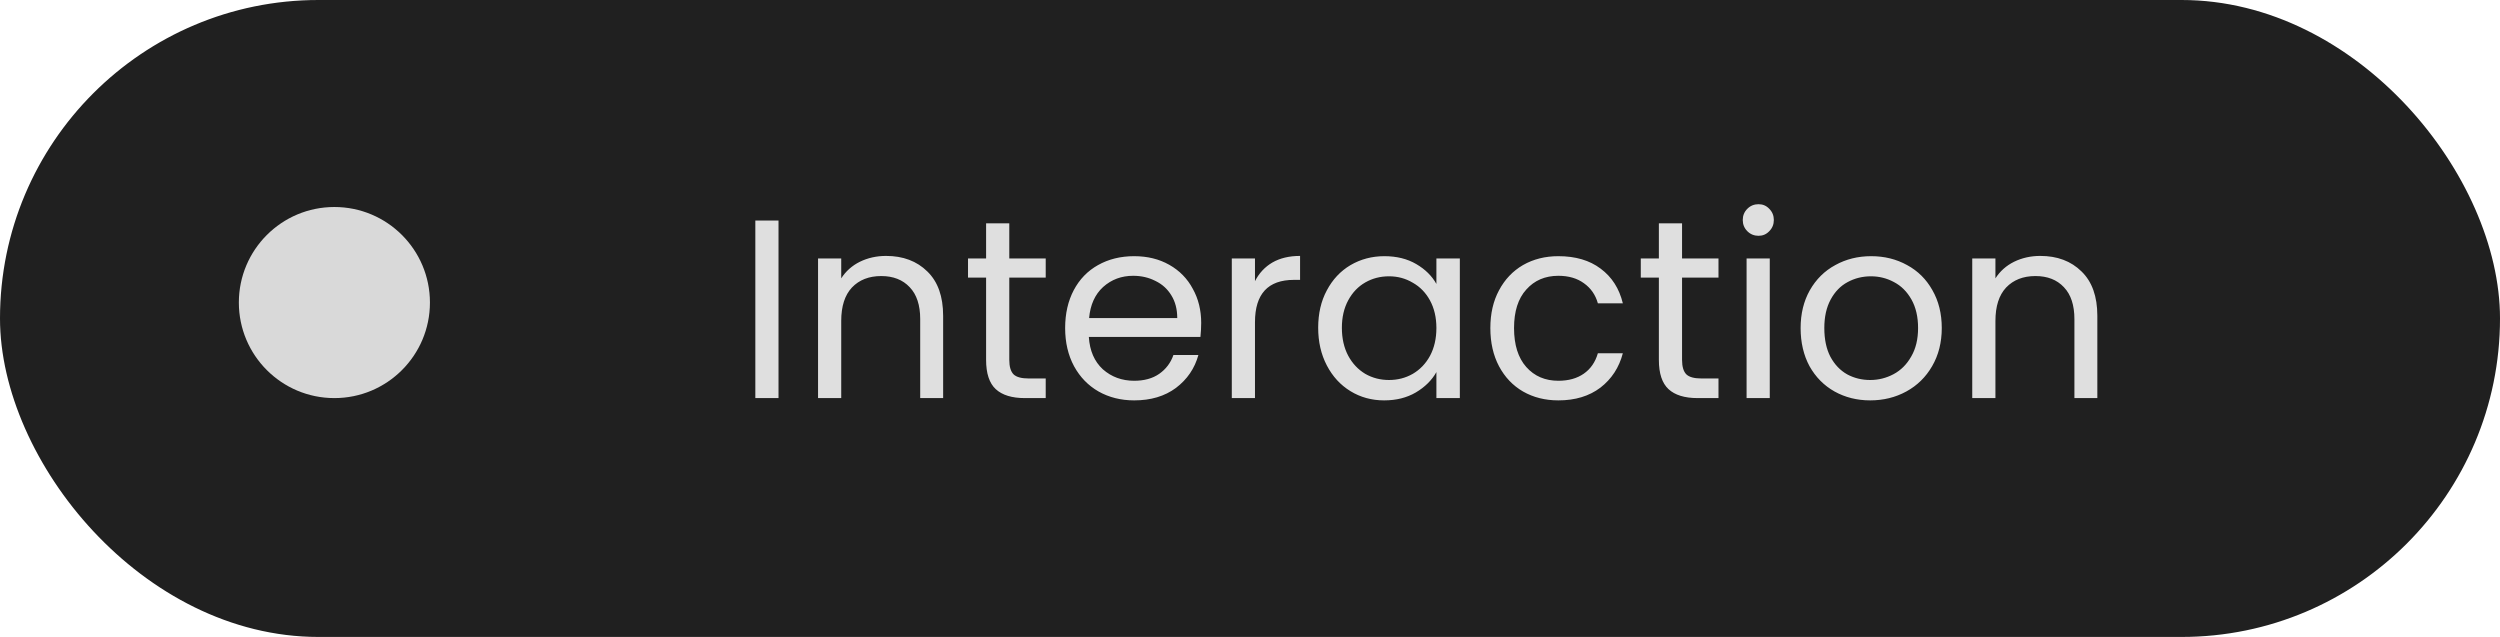 <svg width="157" height="40" viewBox="0 0 157 40" fill="none" xmlns="http://www.w3.org/2000/svg">
<rect width="157" height="40" rx="20" fill="#202020"/>
<circle cx="21" cy="19" r="6" fill="#D9D9D9"/>
<path d="M48.891 13.848V25H47.435V13.848H48.891ZM55.645 16.072C56.711 16.072 57.575 16.397 58.237 17.048C58.898 17.688 59.229 18.616 59.229 19.832V25H57.789V20.04C57.789 19.165 57.57 18.499 57.133 18.04C56.695 17.571 56.098 17.336 55.341 17.336C54.573 17.336 53.959 17.576 53.501 18.056C53.053 18.536 52.829 19.235 52.829 20.152V25H51.373V16.232H52.829V17.48C53.117 17.032 53.506 16.685 53.997 16.44C54.498 16.195 55.047 16.072 55.645 16.072ZM63.383 17.432V22.6C63.383 23.027 63.474 23.331 63.655 23.512C63.836 23.683 64.151 23.768 64.599 23.768H65.671V25H64.359C63.548 25 62.94 24.813 62.535 24.44C62.13 24.067 61.927 23.453 61.927 22.6V17.432H60.791V16.232H61.927V14.024H63.383V16.232H65.671V17.432H63.383ZM75.435 20.28C75.435 20.557 75.419 20.851 75.387 21.16H68.379C68.433 22.024 68.726 22.701 69.259 23.192C69.803 23.672 70.459 23.912 71.227 23.912C71.856 23.912 72.379 23.768 72.795 23.48C73.222 23.181 73.52 22.787 73.691 22.296H75.259C75.025 23.139 74.555 23.827 73.851 24.36C73.147 24.883 72.272 25.144 71.227 25.144C70.395 25.144 69.648 24.957 68.987 24.584C68.337 24.211 67.825 23.683 67.451 23C67.078 22.307 66.891 21.507 66.891 20.6C66.891 19.693 67.073 18.899 67.435 18.216C67.798 17.533 68.305 17.011 68.955 16.648C69.617 16.275 70.374 16.088 71.227 16.088C72.059 16.088 72.795 16.269 73.435 16.632C74.075 16.995 74.566 17.496 74.907 18.136C75.259 18.765 75.435 19.48 75.435 20.28ZM73.931 19.976C73.931 19.421 73.808 18.947 73.563 18.552C73.318 18.147 72.982 17.843 72.555 17.64C72.139 17.427 71.675 17.32 71.163 17.32C70.427 17.32 69.798 17.555 69.275 18.024C68.763 18.493 68.47 19.144 68.395 19.976H73.931ZM78.813 17.656C79.069 17.155 79.432 16.765 79.901 16.488C80.381 16.211 80.962 16.072 81.645 16.072V17.576H81.261C79.629 17.576 78.813 18.461 78.813 20.232V25H77.357V16.232H78.813V17.656ZM82.782 20.584C82.782 19.688 82.963 18.904 83.326 18.232C83.688 17.549 84.184 17.021 84.814 16.648C85.454 16.275 86.163 16.088 86.942 16.088C87.71 16.088 88.376 16.253 88.942 16.584C89.507 16.915 89.928 17.331 90.206 17.832V16.232H91.678V25H90.206V23.368C89.918 23.88 89.486 24.307 88.91 24.648C88.344 24.979 87.683 25.144 86.926 25.144C86.147 25.144 85.443 24.952 84.814 24.568C84.184 24.184 83.688 23.645 83.326 22.952C82.963 22.259 82.782 21.469 82.782 20.584ZM90.206 20.6C90.206 19.939 90.072 19.363 89.806 18.872C89.539 18.381 89.176 18.008 88.718 17.752C88.27 17.485 87.774 17.352 87.23 17.352C86.686 17.352 86.19 17.48 85.742 17.736C85.294 17.992 84.936 18.365 84.67 18.856C84.403 19.347 84.27 19.923 84.27 20.584C84.27 21.256 84.403 21.843 84.67 22.344C84.936 22.835 85.294 23.213 85.742 23.48C86.19 23.736 86.686 23.864 87.23 23.864C87.774 23.864 88.27 23.736 88.718 23.48C89.176 23.213 89.539 22.835 89.806 22.344C90.072 21.843 90.206 21.261 90.206 20.6ZM93.594 20.6C93.594 19.693 93.776 18.904 94.138 18.232C94.501 17.549 95.002 17.021 95.642 16.648C96.293 16.275 97.034 16.088 97.866 16.088C98.944 16.088 99.829 16.349 100.522 16.872C101.226 17.395 101.69 18.12 101.914 19.048H100.346C100.197 18.515 99.904 18.093 99.466 17.784C99.04 17.475 98.506 17.32 97.866 17.32C97.034 17.32 96.362 17.608 95.85 18.184C95.338 18.749 95.082 19.555 95.082 20.6C95.082 21.656 95.338 22.472 95.85 23.048C96.362 23.624 97.034 23.912 97.866 23.912C98.506 23.912 99.04 23.763 99.466 23.464C99.893 23.165 100.186 22.739 100.346 22.184H101.914C101.68 23.08 101.21 23.8 100.506 24.344C99.802 24.877 98.922 25.144 97.866 25.144C97.034 25.144 96.293 24.957 95.642 24.584C95.002 24.211 94.501 23.683 94.138 23C93.776 22.317 93.594 21.517 93.594 20.6ZM105.633 17.432V22.6C105.633 23.027 105.724 23.331 105.905 23.512C106.086 23.683 106.401 23.768 106.849 23.768H107.921V25H106.609C105.798 25 105.19 24.813 104.785 24.44C104.38 24.067 104.177 23.453 104.177 22.6V17.432H103.041V16.232H104.177V14.024H105.633V16.232H107.921V17.432H105.633ZM110.437 14.808C110.16 14.808 109.925 14.712 109.733 14.52C109.541 14.328 109.445 14.093 109.445 13.816C109.445 13.539 109.541 13.304 109.733 13.112C109.925 12.92 110.16 12.824 110.437 12.824C110.704 12.824 110.928 12.92 111.109 13.112C111.301 13.304 111.397 13.539 111.397 13.816C111.397 14.093 111.301 14.328 111.109 14.52C110.928 14.712 110.704 14.808 110.437 14.808ZM111.141 16.232V25H109.685V16.232H111.141ZM117.447 25.144C116.625 25.144 115.879 24.957 115.207 24.584C114.545 24.211 114.023 23.683 113.639 23C113.265 22.307 113.079 21.507 113.079 20.6C113.079 19.704 113.271 18.915 113.655 18.232C114.049 17.539 114.583 17.011 115.255 16.648C115.927 16.275 116.679 16.088 117.511 16.088C118.343 16.088 119.095 16.275 119.767 16.648C120.439 17.011 120.967 17.533 121.351 18.216C121.745 18.899 121.943 19.693 121.943 20.6C121.943 21.507 121.74 22.307 121.335 23C120.94 23.683 120.401 24.211 119.719 24.584C119.036 24.957 118.279 25.144 117.447 25.144ZM117.447 23.864C117.969 23.864 118.46 23.741 118.919 23.496C119.377 23.251 119.745 22.883 120.023 22.392C120.311 21.901 120.455 21.304 120.455 20.6C120.455 19.896 120.316 19.299 120.039 18.808C119.761 18.317 119.399 17.955 118.951 17.72C118.503 17.475 118.017 17.352 117.495 17.352C116.961 17.352 116.471 17.475 116.023 17.72C115.585 17.955 115.233 18.317 114.967 18.808C114.7 19.299 114.567 19.896 114.567 20.6C114.567 21.315 114.695 21.917 114.951 22.408C115.217 22.899 115.569 23.267 116.007 23.512C116.444 23.747 116.924 23.864 117.447 23.864ZM128.129 16.072C129.196 16.072 130.06 16.397 130.721 17.048C131.382 17.688 131.713 18.616 131.713 19.832V25H130.273V20.04C130.273 19.165 130.054 18.499 129.617 18.04C129.18 17.571 128.582 17.336 127.825 17.336C127.057 17.336 126.444 17.576 125.985 18.056C125.537 18.536 125.313 19.235 125.313 20.152V25H123.857V16.232H125.313V17.48C125.601 17.032 125.99 16.685 126.481 16.44C126.982 16.195 127.532 16.072 128.129 16.072Z" fill="#DFDFDF"/>
</svg>
